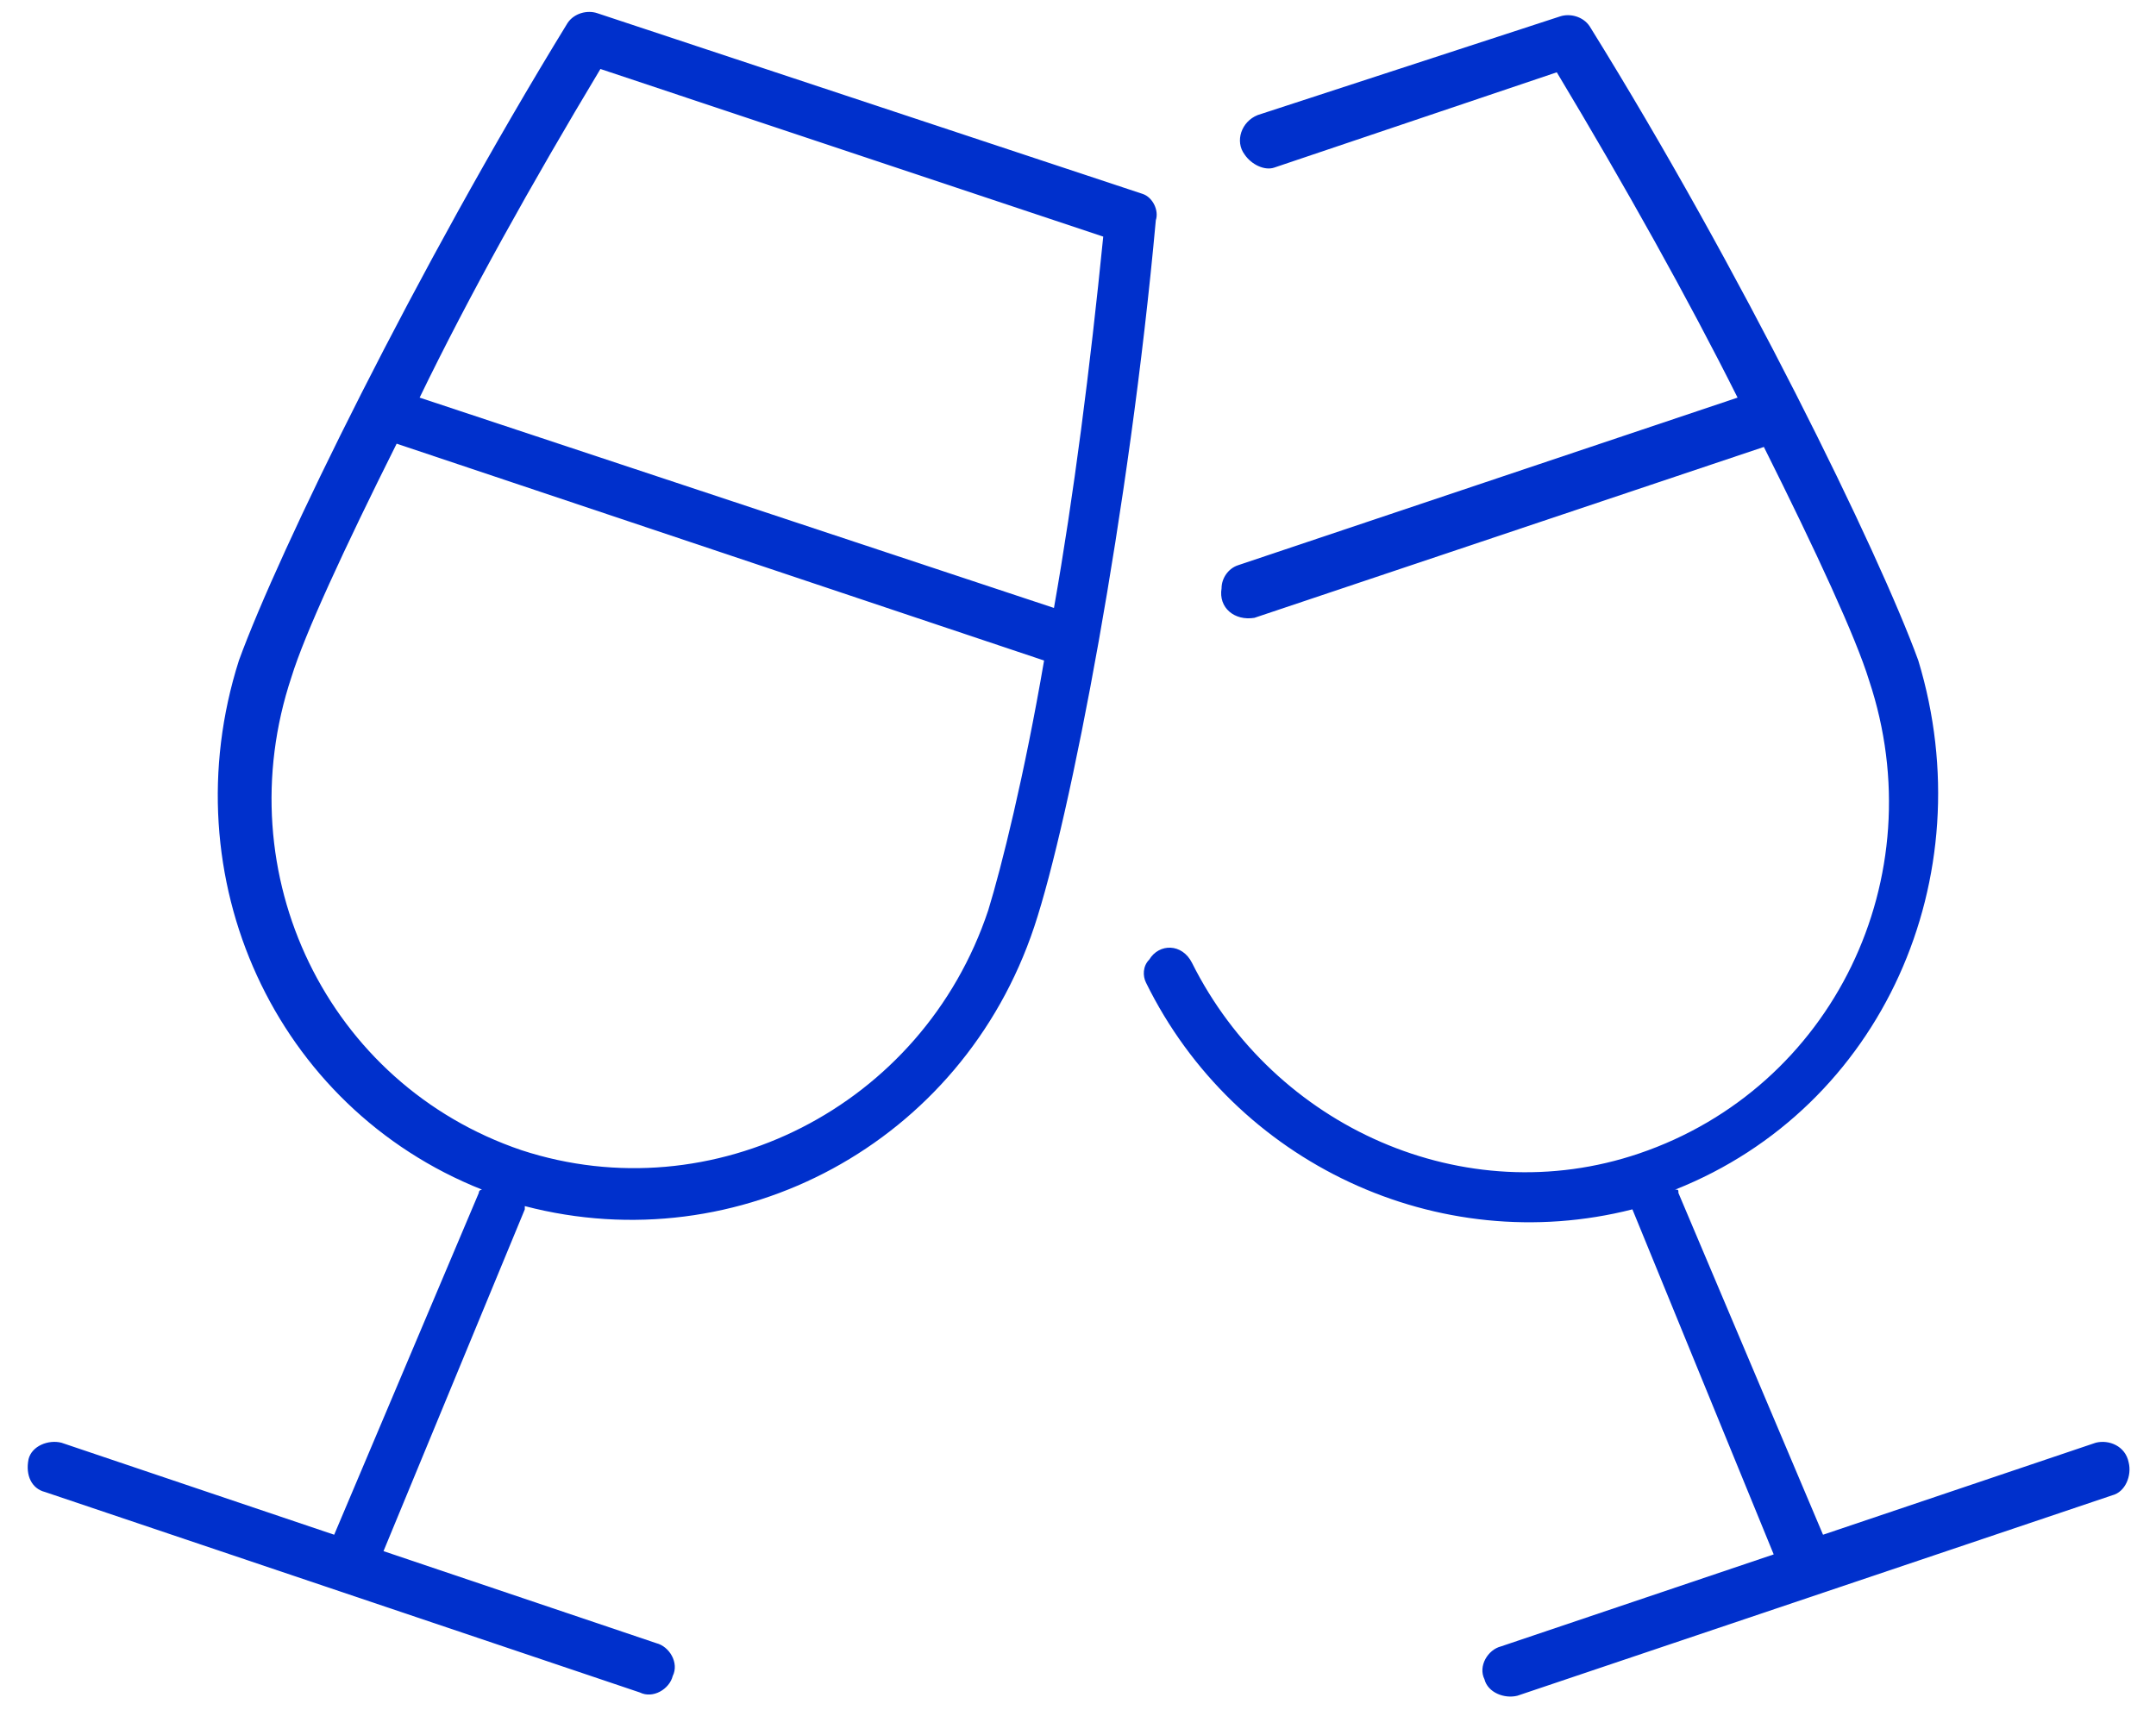 <svg width="41" height="33" viewBox="0 0 41 33" fill="none" xmlns="http://www.w3.org/2000/svg">
<path d="M21.73 3.688C21.918 3.75 22.043 4 21.98 4.188C21.48 9.688 20.355 15.562 19.668 17.625C18.293 21.75 14.043 24 9.98 22.938C9.98 22.938 9.98 22.938 9.98 23L7.293 29.5L12.48 31.25C12.73 31.312 12.918 31.625 12.793 31.875C12.73 32.125 12.418 32.312 12.168 32.188L0.855 28.375C0.605 28.312 0.48 28.062 0.543 27.75C0.605 27.5 0.918 27.375 1.168 27.438L6.355 29.188L9.105 22.688C9.105 22.625 9.168 22.625 9.168 22.625C5.23 21.062 3.23 16.688 4.543 12.562C5.293 10.5 7.918 5.125 10.793 0.438C10.918 0.25 11.168 0.188 11.355 0.25L21.73 3.688ZM18.793 17.312C19.043 16.5 19.48 14.75 19.855 12.562L7.543 8.438C6.543 10.438 5.793 12.062 5.543 12.875C4.293 16.625 6.23 20.625 9.918 21.875C13.543 23.062 17.543 21.062 18.793 17.312ZM20.043 11.562C20.418 9.438 20.73 7 20.98 4.5L11.418 1.312C10.105 3.5 8.918 5.625 7.98 7.562L20.043 11.562ZM39.855 27.438C40.105 27.375 40.418 27.5 40.48 27.812C40.543 28.062 40.418 28.375 40.168 28.438L28.855 32.25C28.605 32.312 28.293 32.188 28.23 31.938C28.105 31.688 28.293 31.375 28.543 31.312L33.73 29.562L31.043 23C30.98 23 31.043 23 31.043 23C27.355 23.938 23.48 22.125 21.793 18.688C21.73 18.562 21.73 18.375 21.855 18.25C22.043 17.938 22.48 17.938 22.668 18.312C24.23 21.438 27.855 23.062 31.168 21.938C34.855 20.688 36.793 16.688 35.543 12.938C35.293 12.125 34.543 10.5 33.543 8.5L23.855 11.75C23.48 11.812 23.168 11.562 23.23 11.188C23.23 11 23.355 10.812 23.543 10.75L33.043 7.562C32.105 5.688 30.918 3.562 29.605 1.375L24.23 3.188C24.043 3.25 23.793 3.125 23.668 2.938C23.48 2.688 23.605 2.312 23.918 2.188L29.668 0.312C29.855 0.25 30.105 0.312 30.23 0.5C33.105 5.125 35.73 10.5 36.48 12.562C37.73 16.688 35.793 21.062 31.855 22.625C31.918 22.625 31.918 22.625 31.918 22.688L34.668 29.188L39.855 27.438Z" fill="#0030CC"/>
</svg>
